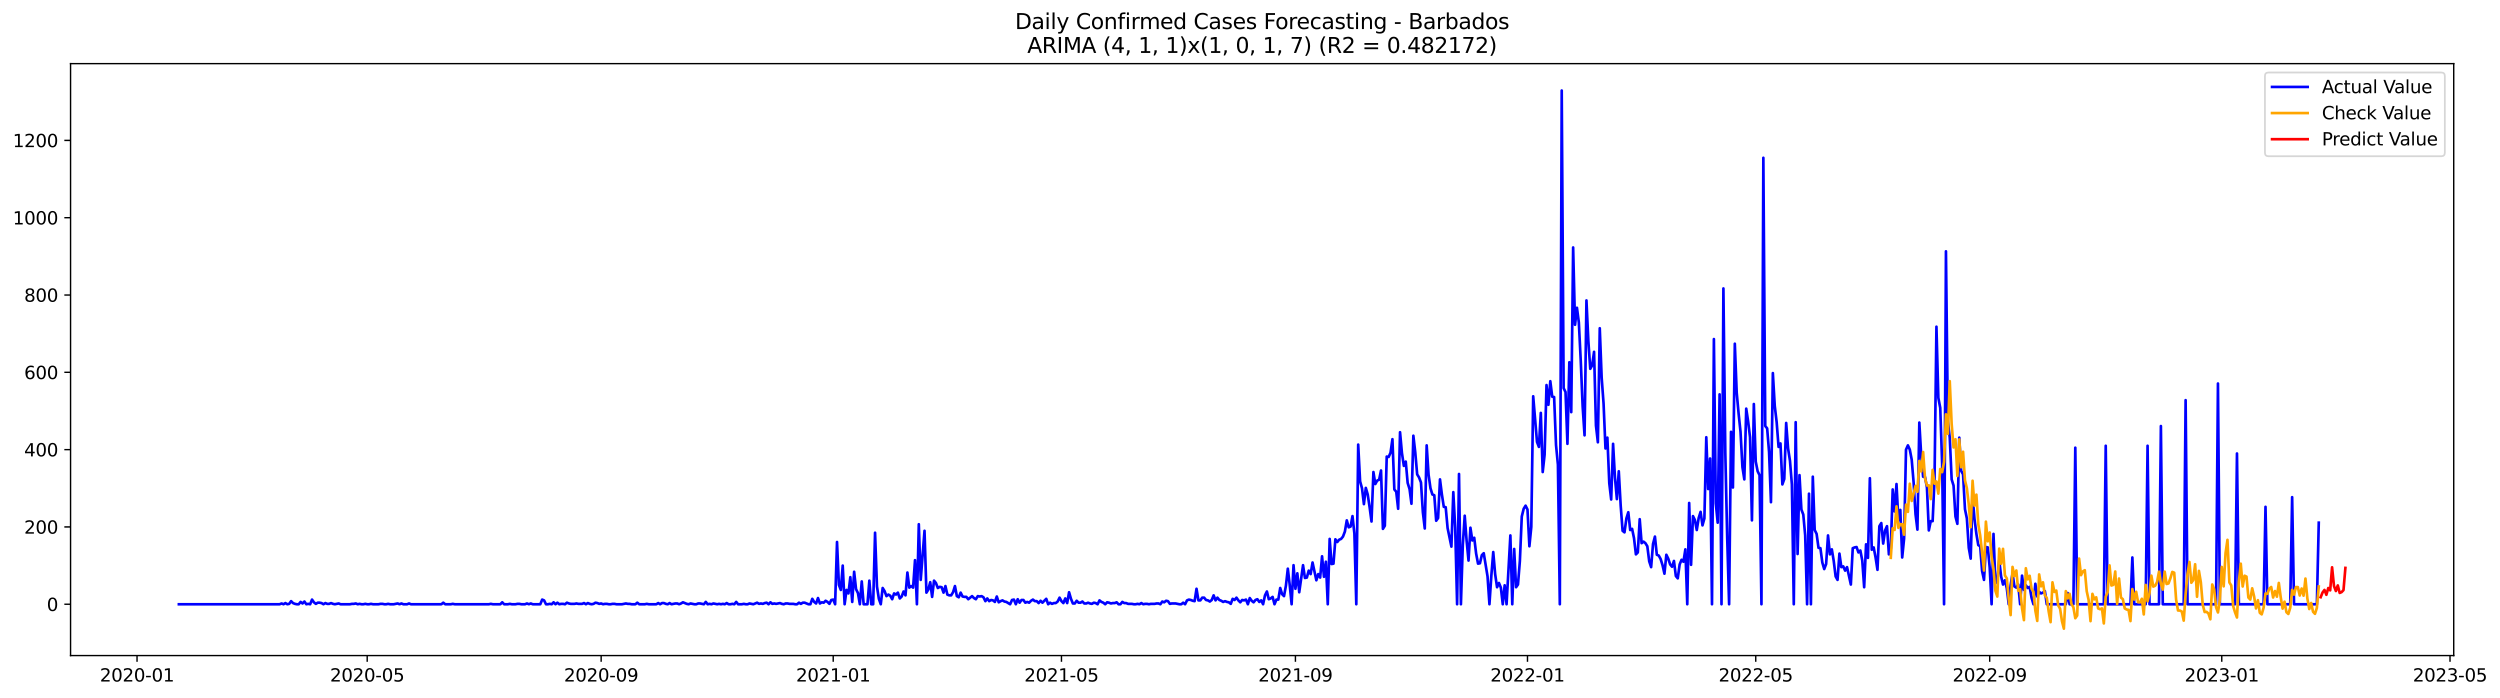 <?xml version="1.0" encoding="utf-8" standalone="no"?>
<!DOCTYPE svg PUBLIC "-//W3C//DTD SVG 1.1//EN"
  "http://www.w3.org/Graphics/SVG/1.1/DTD/svg11.dtd">
<svg xmlns:xlink="http://www.w3.org/1999/xlink" width="1404.857pt" height="392.274pt" viewBox="0 0 1404.857 392.274" xmlns="http://www.w3.org/2000/svg" version="1.1">
 <defs>
  <style type="text/css">*{stroke-linejoin: round; stroke-linecap: butt}</style>
 </defs>
 <g id="figure_1">
  <g id="patch_1">
   <path d="M 0 392.274 
L 1404.857 392.274 
L 1404.857 0 
L 0 0 
z
" style="fill: #ffffff"/>
  </g>
  <g id="axes_1">
   <g id="patch_2">
    <path d="M 39.65 368.396 
L 1378.85 368.396 
L 1378.85 35.755 
L 39.65 35.755 
z
" style="fill: #ffffff"/>
   </g>
   <g id="matplotlib.axis_1">
    <g id="xtick_1">
     <g id="line2d_1">
      <defs>
       <path id="me70d440c78" d="M 0 0 
L 0 3.5 
" style="stroke: #000000; stroke-width: 0.8"/>
      </defs>
      <g>
       <use xlink:href="#me70d440c78" x="77.007" y="368.396" style="stroke: #000000; stroke-width: 0.8"/>
      </g>
     </g>
     <g id="text_1">
      <!-- 2020-01 -->
      <g transform="translate(56.116 382.994)scale(0.1 -0.1)">
       <defs>
        <path id="DejaVuSans-32" d="M 1228 531 
L 3431 531 
L 3431 0 
L 469 0 
L 469 531 
Q 828 903 1448 1529 
Q 2069 2156 2228 2338 
Q 2531 2678 2651 2914 
Q 2772 3150 2772 3378 
Q 2772 3750 2511 3984 
Q 2250 4219 1831 4219 
Q 1534 4219 1204 4116 
Q 875 4013 500 3803 
L 500 4441 
Q 881 4594 1212 4672 
Q 1544 4750 1819 4750 
Q 2544 4750 2975 4387 
Q 3406 4025 3406 3419 
Q 3406 3131 3298 2873 
Q 3191 2616 2906 2266 
Q 2828 2175 2409 1742 
Q 1991 1309 1228 531 
z
" transform="scale(0.016)"/>
        <path id="DejaVuSans-30" d="M 2034 4250 
Q 1547 4250 1301 3770 
Q 1056 3291 1056 2328 
Q 1056 1369 1301 889 
Q 1547 409 2034 409 
Q 2525 409 2770 889 
Q 3016 1369 3016 2328 
Q 3016 3291 2770 3770 
Q 2525 4250 2034 4250 
z
M 2034 4750 
Q 2819 4750 3233 4129 
Q 3647 3509 3647 2328 
Q 3647 1150 3233 529 
Q 2819 -91 2034 -91 
Q 1250 -91 836 529 
Q 422 1150 422 2328 
Q 422 3509 836 4129 
Q 1250 4750 2034 4750 
z
" transform="scale(0.016)"/>
        <path id="DejaVuSans-2d" d="M 313 2009 
L 1997 2009 
L 1997 1497 
L 313 1497 
L 313 2009 
z
" transform="scale(0.016)"/>
        <path id="DejaVuSans-31" d="M 794 531 
L 1825 531 
L 1825 4091 
L 703 3866 
L 703 4441 
L 1819 4666 
L 2450 4666 
L 2450 531 
L 3481 531 
L 3481 0 
L 794 0 
L 794 531 
z
" transform="scale(0.016)"/>
       </defs>
       <use xlink:href="#DejaVuSans-32"/>
       <use xlink:href="#DejaVuSans-30" x="63.623"/>
       <use xlink:href="#DejaVuSans-32" x="127.246"/>
       <use xlink:href="#DejaVuSans-30" x="190.869"/>
       <use xlink:href="#DejaVuSans-2d" x="254.492"/>
       <use xlink:href="#DejaVuSans-30" x="290.576"/>
       <use xlink:href="#DejaVuSans-31" x="354.199"/>
      </g>
     </g>
    </g>
    <g id="xtick_2">
     <g id="line2d_2">
      <g>
       <use xlink:href="#me70d440c78" x="206.342" y="368.396" style="stroke: #000000; stroke-width: 0.8"/>
      </g>
     </g>
     <g id="text_2">
      <!-- 2020-05 -->
      <g transform="translate(185.45 382.994)scale(0.1 -0.1)">
       <defs>
        <path id="DejaVuSans-35" d="M 691 4666 
L 3169 4666 
L 3169 4134 
L 1269 4134 
L 1269 2991 
Q 1406 3038 1543 3061 
Q 1681 3084 1819 3084 
Q 2600 3084 3056 2656 
Q 3513 2228 3513 1497 
Q 3513 744 3044 326 
Q 2575 -91 1722 -91 
Q 1428 -91 1123 -41 
Q 819 9 494 109 
L 494 744 
Q 775 591 1075 516 
Q 1375 441 1709 441 
Q 2250 441 2565 725 
Q 2881 1009 2881 1497 
Q 2881 1984 2565 2268 
Q 2250 2553 1709 2553 
Q 1456 2553 1204 2497 
Q 953 2441 691 2322 
L 691 4666 
z
" transform="scale(0.016)"/>
       </defs>
       <use xlink:href="#DejaVuSans-32"/>
       <use xlink:href="#DejaVuSans-30" x="63.623"/>
       <use xlink:href="#DejaVuSans-32" x="127.246"/>
       <use xlink:href="#DejaVuSans-30" x="190.869"/>
       <use xlink:href="#DejaVuSans-2d" x="254.492"/>
       <use xlink:href="#DejaVuSans-30" x="290.576"/>
       <use xlink:href="#DejaVuSans-35" x="354.199"/>
      </g>
     </g>
    </g>
    <g id="xtick_3">
     <g id="line2d_3">
      <g>
       <use xlink:href="#me70d440c78" x="337.814" y="368.396" style="stroke: #000000; stroke-width: 0.8"/>
      </g>
     </g>
     <g id="text_3">
      <!-- 2020-09 -->
      <g transform="translate(316.923 382.994)scale(0.1 -0.1)">
       <defs>
        <path id="DejaVuSans-39" d="M 703 97 
L 703 672 
Q 941 559 1184 500 
Q 1428 441 1663 441 
Q 2288 441 2617 861 
Q 2947 1281 2994 2138 
Q 2813 1869 2534 1725 
Q 2256 1581 1919 1581 
Q 1219 1581 811 2004 
Q 403 2428 403 3163 
Q 403 3881 828 4315 
Q 1253 4750 1959 4750 
Q 2769 4750 3195 4129 
Q 3622 3509 3622 2328 
Q 3622 1225 3098 567 
Q 2575 -91 1691 -91 
Q 1453 -91 1209 -44 
Q 966 3 703 97 
z
M 1959 2075 
Q 2384 2075 2632 2365 
Q 2881 2656 2881 3163 
Q 2881 3666 2632 3958 
Q 2384 4250 1959 4250 
Q 1534 4250 1286 3958 
Q 1038 3666 1038 3163 
Q 1038 2656 1286 2365 
Q 1534 2075 1959 2075 
z
" transform="scale(0.016)"/>
       </defs>
       <use xlink:href="#DejaVuSans-32"/>
       <use xlink:href="#DejaVuSans-30" x="63.623"/>
       <use xlink:href="#DejaVuSans-32" x="127.246"/>
       <use xlink:href="#DejaVuSans-30" x="190.869"/>
       <use xlink:href="#DejaVuSans-2d" x="254.492"/>
       <use xlink:href="#DejaVuSans-30" x="290.576"/>
       <use xlink:href="#DejaVuSans-39" x="354.199"/>
      </g>
     </g>
    </g>
    <g id="xtick_4">
     <g id="line2d_4">
      <g>
       <use xlink:href="#me70d440c78" x="468.218" y="368.396" style="stroke: #000000; stroke-width: 0.8"/>
      </g>
     </g>
     <g id="text_4">
      <!-- 2021-01 -->
      <g transform="translate(447.326 382.994)scale(0.1 -0.1)">
       <use xlink:href="#DejaVuSans-32"/>
       <use xlink:href="#DejaVuSans-30" x="63.623"/>
       <use xlink:href="#DejaVuSans-32" x="127.246"/>
       <use xlink:href="#DejaVuSans-31" x="190.869"/>
       <use xlink:href="#DejaVuSans-2d" x="254.492"/>
       <use xlink:href="#DejaVuSans-30" x="290.576"/>
       <use xlink:href="#DejaVuSans-31" x="354.199"/>
      </g>
     </g>
    </g>
    <g id="xtick_5">
     <g id="line2d_5">
      <g>
       <use xlink:href="#me70d440c78" x="596.483" y="368.396" style="stroke: #000000; stroke-width: 0.8"/>
      </g>
     </g>
     <g id="text_5">
      <!-- 2021-05 -->
      <g transform="translate(575.592 382.994)scale(0.1 -0.1)">
       <use xlink:href="#DejaVuSans-32"/>
       <use xlink:href="#DejaVuSans-30" x="63.623"/>
       <use xlink:href="#DejaVuSans-32" x="127.246"/>
       <use xlink:href="#DejaVuSans-31" x="190.869"/>
       <use xlink:href="#DejaVuSans-2d" x="254.492"/>
       <use xlink:href="#DejaVuSans-30" x="290.576"/>
       <use xlink:href="#DejaVuSans-35" x="354.199"/>
      </g>
     </g>
    </g>
    <g id="xtick_6">
     <g id="line2d_6">
      <g>
       <use xlink:href="#me70d440c78" x="727.955" y="368.396" style="stroke: #000000; stroke-width: 0.8"/>
      </g>
     </g>
     <g id="text_6">
      <!-- 2021-09 -->
      <g transform="translate(707.064 382.994)scale(0.1 -0.1)">
       <use xlink:href="#DejaVuSans-32"/>
       <use xlink:href="#DejaVuSans-30" x="63.623"/>
       <use xlink:href="#DejaVuSans-32" x="127.246"/>
       <use xlink:href="#DejaVuSans-31" x="190.869"/>
       <use xlink:href="#DejaVuSans-2d" x="254.492"/>
       <use xlink:href="#DejaVuSans-30" x="290.576"/>
       <use xlink:href="#DejaVuSans-39" x="354.199"/>
      </g>
     </g>
    </g>
    <g id="xtick_7">
     <g id="line2d_7">
      <g>
       <use xlink:href="#me70d440c78" x="858.359" y="368.396" style="stroke: #000000; stroke-width: 0.8"/>
      </g>
     </g>
     <g id="text_7">
      <!-- 2022-01 -->
      <g transform="translate(837.467 382.994)scale(0.1 -0.1)">
       <use xlink:href="#DejaVuSans-32"/>
       <use xlink:href="#DejaVuSans-30" x="63.623"/>
       <use xlink:href="#DejaVuSans-32" x="127.246"/>
       <use xlink:href="#DejaVuSans-32" x="190.869"/>
       <use xlink:href="#DejaVuSans-2d" x="254.492"/>
       <use xlink:href="#DejaVuSans-30" x="290.576"/>
       <use xlink:href="#DejaVuSans-31" x="354.199"/>
      </g>
     </g>
    </g>
    <g id="xtick_8">
     <g id="line2d_8">
      <g>
       <use xlink:href="#me70d440c78" x="986.624" y="368.396" style="stroke: #000000; stroke-width: 0.8"/>
      </g>
     </g>
     <g id="text_8">
      <!-- 2022-05 -->
      <g transform="translate(965.733 382.994)scale(0.1 -0.1)">
       <use xlink:href="#DejaVuSans-32"/>
       <use xlink:href="#DejaVuSans-30" x="63.623"/>
       <use xlink:href="#DejaVuSans-32" x="127.246"/>
       <use xlink:href="#DejaVuSans-32" x="190.869"/>
       <use xlink:href="#DejaVuSans-2d" x="254.492"/>
       <use xlink:href="#DejaVuSans-30" x="290.576"/>
       <use xlink:href="#DejaVuSans-35" x="354.199"/>
      </g>
     </g>
    </g>
    <g id="xtick_9">
     <g id="line2d_9">
      <g>
       <use xlink:href="#me70d440c78" x="1118.097" y="368.396" style="stroke: #000000; stroke-width: 0.8"/>
      </g>
     </g>
     <g id="text_9">
      <!-- 2022-09 -->
      <g transform="translate(1097.205 382.994)scale(0.1 -0.1)">
       <use xlink:href="#DejaVuSans-32"/>
       <use xlink:href="#DejaVuSans-30" x="63.623"/>
       <use xlink:href="#DejaVuSans-32" x="127.246"/>
       <use xlink:href="#DejaVuSans-32" x="190.869"/>
       <use xlink:href="#DejaVuSans-2d" x="254.492"/>
       <use xlink:href="#DejaVuSans-30" x="290.576"/>
       <use xlink:href="#DejaVuSans-39" x="354.199"/>
      </g>
     </g>
    </g>
    <g id="xtick_10">
     <g id="line2d_10">
      <g>
       <use xlink:href="#me70d440c78" x="1248.5" y="368.396" style="stroke: #000000; stroke-width: 0.8"/>
      </g>
     </g>
     <g id="text_10">
      <!-- 2023-01 -->
      <g transform="translate(1227.609 382.994)scale(0.1 -0.1)">
       <defs>
        <path id="DejaVuSans-33" d="M 2597 2516 
Q 3050 2419 3304 2112 
Q 3559 1806 3559 1356 
Q 3559 666 3084 287 
Q 2609 -91 1734 -91 
Q 1441 -91 1130 -33 
Q 819 25 488 141 
L 488 750 
Q 750 597 1062 519 
Q 1375 441 1716 441 
Q 2309 441 2620 675 
Q 2931 909 2931 1356 
Q 2931 1769 2642 2001 
Q 2353 2234 1838 2234 
L 1294 2234 
L 1294 2753 
L 1863 2753 
Q 2328 2753 2575 2939 
Q 2822 3125 2822 3475 
Q 2822 3834 2567 4026 
Q 2313 4219 1838 4219 
Q 1578 4219 1281 4162 
Q 984 4106 628 3988 
L 628 4550 
Q 988 4650 1302 4700 
Q 1616 4750 1894 4750 
Q 2613 4750 3031 4423 
Q 3450 4097 3450 3541 
Q 3450 3153 3228 2886 
Q 3006 2619 2597 2516 
z
" transform="scale(0.016)"/>
       </defs>
       <use xlink:href="#DejaVuSans-32"/>
       <use xlink:href="#DejaVuSans-30" x="63.623"/>
       <use xlink:href="#DejaVuSans-32" x="127.246"/>
       <use xlink:href="#DejaVuSans-33" x="190.869"/>
       <use xlink:href="#DejaVuSans-2d" x="254.492"/>
       <use xlink:href="#DejaVuSans-30" x="290.576"/>
       <use xlink:href="#DejaVuSans-31" x="354.199"/>
      </g>
     </g>
    </g>
    <g id="xtick_11">
     <g id="line2d_11">
      <g>
       <use xlink:href="#me70d440c78" x="1376.766" y="368.396" style="stroke: #000000; stroke-width: 0.8"/>
      </g>
     </g>
     <g id="text_11">
      <!-- 2023-05 -->
      <g transform="translate(1355.874 382.994)scale(0.1 -0.1)">
       <use xlink:href="#DejaVuSans-32"/>
       <use xlink:href="#DejaVuSans-30" x="63.623"/>
       <use xlink:href="#DejaVuSans-32" x="127.246"/>
       <use xlink:href="#DejaVuSans-33" x="190.869"/>
       <use xlink:href="#DejaVuSans-2d" x="254.492"/>
       <use xlink:href="#DejaVuSans-30" x="290.576"/>
       <use xlink:href="#DejaVuSans-35" x="354.199"/>
      </g>
     </g>
    </g>
   </g>
   <g id="matplotlib.axis_2">
    <g id="ytick_1">
     <g id="line2d_12">
      <defs>
       <path id="med67513de4" d="M 0 0 
L -3.5 0 
" style="stroke: #000000; stroke-width: 0.8"/>
      </defs>
      <g>
       <use xlink:href="#med67513de4" x="39.65" y="339.548" style="stroke: #000000; stroke-width: 0.8"/>
      </g>
     </g>
     <g id="text_12">
      <!-- 0 -->
      <g transform="translate(26.288 343.347)scale(0.1 -0.1)">
       <use xlink:href="#DejaVuSans-30"/>
      </g>
     </g>
    </g>
    <g id="ytick_2">
     <g id="line2d_13">
      <g>
       <use xlink:href="#med67513de4" x="39.65" y="296.106" style="stroke: #000000; stroke-width: 0.8"/>
      </g>
     </g>
     <g id="text_13">
      <!-- 200 -->
      <g transform="translate(13.562 299.905)scale(0.1 -0.1)">
       <use xlink:href="#DejaVuSans-32"/>
       <use xlink:href="#DejaVuSans-30" x="63.623"/>
       <use xlink:href="#DejaVuSans-30" x="127.246"/>
      </g>
     </g>
    </g>
    <g id="ytick_3">
     <g id="line2d_14">
      <g>
       <use xlink:href="#med67513de4" x="39.65" y="252.664" style="stroke: #000000; stroke-width: 0.8"/>
      </g>
     </g>
     <g id="text_14">
      <!-- 400 -->
      <g transform="translate(13.562 256.463)scale(0.1 -0.1)">
       <defs>
        <path id="DejaVuSans-34" d="M 2419 4116 
L 825 1625 
L 2419 1625 
L 2419 4116 
z
M 2253 4666 
L 3047 4666 
L 3047 1625 
L 3713 1625 
L 3713 1100 
L 3047 1100 
L 3047 0 
L 2419 0 
L 2419 1100 
L 313 1100 
L 313 1709 
L 2253 4666 
z
" transform="scale(0.016)"/>
       </defs>
       <use xlink:href="#DejaVuSans-34"/>
       <use xlink:href="#DejaVuSans-30" x="63.623"/>
       <use xlink:href="#DejaVuSans-30" x="127.246"/>
      </g>
     </g>
    </g>
    <g id="ytick_4">
     <g id="line2d_15">
      <g>
       <use xlink:href="#med67513de4" x="39.65" y="209.222" style="stroke: #000000; stroke-width: 0.8"/>
      </g>
     </g>
     <g id="text_15">
      <!-- 600 -->
      <g transform="translate(13.562 213.021)scale(0.1 -0.1)">
       <defs>
        <path id="DejaVuSans-36" d="M 2113 2584 
Q 1688 2584 1439 2293 
Q 1191 2003 1191 1497 
Q 1191 994 1439 701 
Q 1688 409 2113 409 
Q 2538 409 2786 701 
Q 3034 994 3034 1497 
Q 3034 2003 2786 2293 
Q 2538 2584 2113 2584 
z
M 3366 4563 
L 3366 3988 
Q 3128 4100 2886 4159 
Q 2644 4219 2406 4219 
Q 1781 4219 1451 3797 
Q 1122 3375 1075 2522 
Q 1259 2794 1537 2939 
Q 1816 3084 2150 3084 
Q 2853 3084 3261 2657 
Q 3669 2231 3669 1497 
Q 3669 778 3244 343 
Q 2819 -91 2113 -91 
Q 1303 -91 875 529 
Q 447 1150 447 2328 
Q 447 3434 972 4092 
Q 1497 4750 2381 4750 
Q 2619 4750 2861 4703 
Q 3103 4656 3366 4563 
z
" transform="scale(0.016)"/>
       </defs>
       <use xlink:href="#DejaVuSans-36"/>
       <use xlink:href="#DejaVuSans-30" x="63.623"/>
       <use xlink:href="#DejaVuSans-30" x="127.246"/>
      </g>
     </g>
    </g>
    <g id="ytick_5">
     <g id="line2d_16">
      <g>
       <use xlink:href="#med67513de4" x="39.65" y="165.78" style="stroke: #000000; stroke-width: 0.8"/>
      </g>
     </g>
     <g id="text_16">
      <!-- 800 -->
      <g transform="translate(13.562 169.579)scale(0.1 -0.1)">
       <defs>
        <path id="DejaVuSans-38" d="M 2034 2216 
Q 1584 2216 1326 1975 
Q 1069 1734 1069 1313 
Q 1069 891 1326 650 
Q 1584 409 2034 409 
Q 2484 409 2743 651 
Q 3003 894 3003 1313 
Q 3003 1734 2745 1975 
Q 2488 2216 2034 2216 
z
M 1403 2484 
Q 997 2584 770 2862 
Q 544 3141 544 3541 
Q 544 4100 942 4425 
Q 1341 4750 2034 4750 
Q 2731 4750 3128 4425 
Q 3525 4100 3525 3541 
Q 3525 3141 3298 2862 
Q 3072 2584 2669 2484 
Q 3125 2378 3379 2068 
Q 3634 1759 3634 1313 
Q 3634 634 3220 271 
Q 2806 -91 2034 -91 
Q 1263 -91 848 271 
Q 434 634 434 1313 
Q 434 1759 690 2068 
Q 947 2378 1403 2484 
z
M 1172 3481 
Q 1172 3119 1398 2916 
Q 1625 2713 2034 2713 
Q 2441 2713 2670 2916 
Q 2900 3119 2900 3481 
Q 2900 3844 2670 4047 
Q 2441 4250 2034 4250 
Q 1625 4250 1398 4047 
Q 1172 3844 1172 3481 
z
" transform="scale(0.016)"/>
       </defs>
       <use xlink:href="#DejaVuSans-38"/>
       <use xlink:href="#DejaVuSans-30" x="63.623"/>
       <use xlink:href="#DejaVuSans-30" x="127.246"/>
      </g>
     </g>
    </g>
    <g id="ytick_6">
     <g id="line2d_17">
      <g>
       <use xlink:href="#med67513de4" x="39.65" y="122.338" style="stroke: #000000; stroke-width: 0.8"/>
      </g>
     </g>
     <g id="text_17">
      <!-- 1000 -->
      <g transform="translate(7.2 126.137)scale(0.1 -0.1)">
       <use xlink:href="#DejaVuSans-31"/>
       <use xlink:href="#DejaVuSans-30" x="63.623"/>
       <use xlink:href="#DejaVuSans-30" x="127.246"/>
       <use xlink:href="#DejaVuSans-30" x="190.869"/>
      </g>
     </g>
    </g>
    <g id="ytick_7">
     <g id="line2d_18">
      <g>
       <use xlink:href="#med67513de4" x="39.65" y="78.896" style="stroke: #000000; stroke-width: 0.8"/>
      </g>
     </g>
     <g id="text_18">
      <!-- 1200 -->
      <g transform="translate(7.2 82.695)scale(0.1 -0.1)">
       <use xlink:href="#DejaVuSans-31"/>
       <use xlink:href="#DejaVuSans-32" x="63.623"/>
       <use xlink:href="#DejaVuSans-30" x="127.246"/>
       <use xlink:href="#DejaVuSans-30" x="190.869"/>
      </g>
     </g>
    </g>
   </g>
   <g id="line2d_19">
    <path d="M 100.523 339.548 
L 157.173 339.548 
L 158.242 339.113 
L 159.311 339.548 
L 160.38 338.896 
L 161.449 339.548 
L 162.518 339.331 
L 163.587 337.81 
L 164.656 338.896 
L 165.724 339.331 
L 166.793 339.548 
L 167.862 339.548 
L 168.931 338.245 
L 170 339.113 
L 171.069 338.027 
L 172.138 339.548 
L 173.207 339.331 
L 174.275 339.548 
L 175.344 336.941 
L 176.413 338.462 
L 177.482 339.331 
L 178.551 338.679 
L 179.62 338.679 
L 180.689 338.896 
L 181.758 339.548 
L 182.827 338.896 
L 183.895 339.331 
L 184.964 339.331 
L 186.033 338.896 
L 187.102 339.331 
L 188.171 339.548 
L 190.309 339.113 
L 191.378 339.548 
L 196.722 339.548 
L 197.791 339.331 
L 198.86 339.331 
L 199.929 339.113 
L 200.997 339.548 
L 202.066 339.331 
L 203.135 339.548 
L 204.204 339.548 
L 205.273 339.331 
L 206.342 339.548 
L 207.411 339.548 
L 208.48 339.331 
L 209.549 339.548 
L 212.755 339.548 
L 213.824 339.331 
L 214.893 339.331 
L 215.962 339.548 
L 217.031 339.548 
L 218.1 339.331 
L 219.168 339.548 
L 221.306 339.548 
L 223.444 339.113 
L 224.513 339.548 
L 225.582 339.113 
L 226.651 339.548 
L 228.788 339.548 
L 229.857 339.113 
L 230.926 339.548 
L 248.028 339.548 
L 249.097 338.679 
L 250.166 339.548 
L 253.373 339.548 
L 254.441 339.331 
L 255.51 339.548 
L 274.75 339.548 
L 275.819 339.331 
L 276.888 339.548 
L 281.163 339.548 
L 282.232 338.462 
L 283.301 339.548 
L 285.439 339.548 
L 286.508 339.331 
L 287.577 339.548 
L 289.715 339.548 
L 290.783 339.331 
L 291.852 339.331 
L 292.921 339.548 
L 295.059 339.548 
L 296.128 339.113 
L 297.197 339.548 
L 298.266 339.113 
L 299.334 339.548 
L 303.61 339.548 
L 304.679 336.941 
L 305.748 337.376 
L 306.817 339.548 
L 307.885 339.548 
L 308.954 339.331 
L 310.023 339.548 
L 311.092 338.462 
L 312.161 339.548 
L 313.23 338.679 
L 314.299 339.548 
L 315.368 339.331 
L 316.437 339.331 
L 317.505 339.548 
L 318.574 338.679 
L 319.643 339.113 
L 320.712 339.331 
L 322.85 339.331 
L 323.919 339.113 
L 324.988 339.331 
L 327.125 339.331 
L 328.194 338.896 
L 329.263 339.548 
L 330.332 338.896 
L 331.401 339.331 
L 332.47 339.548 
L 333.539 339.331 
L 334.607 338.679 
L 335.676 338.896 
L 336.745 339.331 
L 337.814 339.113 
L 338.883 339.548 
L 339.952 339.331 
L 341.021 339.331 
L 342.09 339.548 
L 343.159 339.548 
L 344.227 339.331 
L 345.296 339.331 
L 346.365 339.548 
L 349.572 339.548 
L 351.71 339.113 
L 352.778 339.331 
L 353.847 339.331 
L 354.916 339.548 
L 357.054 339.548 
L 358.123 338.679 
L 359.192 339.548 
L 362.398 339.548 
L 363.467 339.331 
L 364.536 339.548 
L 368.812 339.548 
L 369.881 338.896 
L 370.949 339.548 
L 372.018 338.896 
L 373.087 338.896 
L 374.156 339.331 
L 375.225 339.548 
L 376.294 338.896 
L 377.363 339.548 
L 379.5 339.113 
L 380.569 339.113 
L 381.638 339.548 
L 382.707 339.113 
L 383.776 338.462 
L 385.914 339.331 
L 386.983 339.548 
L 388.052 339.113 
L 390.189 339.548 
L 391.258 339.548 
L 392.327 339.113 
L 393.396 339.113 
L 395.534 339.548 
L 396.603 338.245 
L 397.671 339.548 
L 398.74 339.331 
L 399.809 339.548 
L 400.878 339.113 
L 403.016 339.548 
L 404.085 339.331 
L 405.154 339.548 
L 406.222 339.331 
L 407.291 339.548 
L 408.36 338.896 
L 409.429 339.548 
L 410.498 339.548 
L 411.567 339.331 
L 412.636 339.548 
L 413.705 338.245 
L 414.774 339.548 
L 416.911 339.548 
L 417.98 339.331 
L 419.049 339.548 
L 420.118 339.548 
L 421.187 339.113 
L 423.325 339.548 
L 425.462 338.679 
L 426.531 339.331 
L 427.6 339.113 
L 428.669 339.331 
L 429.738 338.896 
L 430.807 338.679 
L 431.876 339.548 
L 432.944 338.462 
L 434.013 339.331 
L 435.082 339.113 
L 436.151 339.331 
L 438.289 338.896 
L 439.358 339.331 
L 440.427 339.548 
L 441.496 339.113 
L 442.564 339.113 
L 443.633 339.331 
L 445.771 339.331 
L 446.84 339.548 
L 447.909 339.548 
L 448.978 338.679 
L 450.047 339.331 
L 451.115 338.679 
L 452.184 338.679 
L 454.322 339.548 
L 455.391 339.548 
L 456.46 336.507 
L 457.529 338.245 
L 458.598 339.113 
L 459.666 336.073 
L 460.735 339.113 
L 461.804 338.462 
L 462.873 338.679 
L 463.942 337.593 
L 465.011 338.245 
L 466.08 339.331 
L 467.149 337.159 
L 468.218 336.941 
L 469.286 339.548 
L 470.355 304.577 
L 471.424 328.687 
L 472.493 331.511 
L 473.562 317.827 
L 474.631 339.548 
L 475.7 331.511 
L 476.769 333.466 
L 477.837 324.343 
L 478.906 338.245 
L 479.975 321.302 
L 481.044 331.077 
L 482.113 333.249 
L 483.182 339.548 
L 484.251 326.732 
L 485.32 339.548 
L 487.457 339.548 
L 488.526 326.298 
L 489.595 339.548 
L 490.664 339.548 
L 491.733 299.364 
L 492.802 329.556 
L 493.871 336.507 
L 494.94 339.548 
L 496.008 330.425 
L 497.077 332.163 
L 498.146 334.986 
L 499.215 334.118 
L 500.284 334.769 
L 501.353 336.724 
L 502.422 333.466 
L 503.491 334.118 
L 504.559 333.032 
L 505.628 336.29 
L 506.697 335.204 
L 507.766 332.38 
L 508.835 334.552 
L 509.904 321.737 
L 510.973 330.208 
L 512.042 329.339 
L 513.11 330.208 
L 514.179 314.786 
L 515.248 339.548 
L 516.317 294.585 
L 517.386 325.864 
L 519.524 298.278 
L 520.593 333.032 
L 521.662 331.294 
L 522.73 327.167 
L 523.799 335.421 
L 524.868 326.298 
L 525.937 327.601 
L 527.006 330.425 
L 528.075 329.773 
L 529.144 329.991 
L 530.213 333.032 
L 531.281 329.339 
L 532.35 334.118 
L 533.419 334.552 
L 534.488 334.552 
L 535.557 332.814 
L 536.626 329.339 
L 537.695 334.986 
L 538.764 335.638 
L 539.832 333.032 
L 540.901 335.204 
L 541.97 335.421 
L 543.039 335.421 
L 544.108 336.724 
L 546.246 334.986 
L 547.315 336.073 
L 548.384 336.724 
L 549.452 334.986 
L 550.521 335.204 
L 551.59 334.986 
L 552.659 335.638 
L 553.728 337.81 
L 554.797 336.29 
L 555.866 337.81 
L 556.935 337.159 
L 558.003 337.376 
L 559.072 338.245 
L 560.141 335.204 
L 561.21 338.462 
L 562.279 337.81 
L 563.348 337.376 
L 564.417 338.027 
L 565.486 338.245 
L 567.623 339.548 
L 568.692 337.159 
L 569.761 336.941 
L 570.83 339.548 
L 571.899 336.724 
L 572.968 338.679 
L 574.037 337.159 
L 575.106 337.159 
L 576.174 338.679 
L 577.243 338.245 
L 578.312 338.679 
L 579.381 337.593 
L 580.45 336.941 
L 581.519 337.81 
L 582.588 337.81 
L 583.657 338.896 
L 584.725 337.593 
L 585.794 338.679 
L 587.932 336.507 
L 589.001 339.548 
L 590.07 338.679 
L 591.139 339.331 
L 592.208 338.896 
L 593.276 338.896 
L 594.345 338.027 
L 595.414 335.855 
L 596.483 337.81 
L 597.552 338.896 
L 598.621 336.29 
L 599.69 338.896 
L 600.759 332.814 
L 601.828 336.507 
L 602.896 339.113 
L 603.965 339.113 
L 605.034 337.593 
L 606.103 338.679 
L 607.172 338.679 
L 608.241 338.027 
L 609.31 339.113 
L 610.379 339.113 
L 611.447 338.679 
L 612.516 339.113 
L 613.585 339.331 
L 614.654 338.679 
L 615.723 338.896 
L 616.792 339.548 
L 617.861 337.376 
L 618.93 338.245 
L 619.999 338.679 
L 621.067 339.548 
L 622.136 338.462 
L 623.205 338.679 
L 624.274 339.113 
L 625.343 338.896 
L 626.412 338.896 
L 627.481 338.462 
L 628.55 339.548 
L 629.618 339.548 
L 630.687 338.245 
L 631.756 338.896 
L 632.825 338.896 
L 633.894 339.331 
L 636.032 339.331 
L 637.101 339.548 
L 638.169 339.548 
L 639.238 339.331 
L 640.307 339.548 
L 641.376 338.896 
L 642.445 339.548 
L 643.514 339.331 
L 644.583 339.331 
L 645.652 339.548 
L 646.721 339.331 
L 648.858 339.331 
L 649.927 339.113 
L 650.996 339.113 
L 652.065 339.548 
L 653.134 338.027 
L 654.203 338.462 
L 655.272 337.593 
L 656.34 337.81 
L 657.409 339.331 
L 658.478 339.113 
L 660.616 339.113 
L 662.754 339.548 
L 663.823 339.548 
L 664.891 338.679 
L 665.96 339.548 
L 667.029 337.376 
L 668.098 336.941 
L 669.167 337.159 
L 670.236 337.593 
L 671.305 337.81 
L 672.374 330.859 
L 673.443 337.376 
L 674.511 337.376 
L 675.58 335.855 
L 676.649 335.855 
L 677.718 337.159 
L 678.787 337.376 
L 679.856 338.027 
L 680.925 337.159 
L 681.994 334.552 
L 683.062 337.376 
L 684.131 335.855 
L 685.2 337.159 
L 686.269 337.593 
L 687.338 338.245 
L 688.407 337.81 
L 689.476 338.245 
L 690.545 338.462 
L 691.613 339.331 
L 692.682 336.507 
L 693.751 337.159 
L 694.82 335.855 
L 695.889 337.376 
L 696.958 338.462 
L 698.027 337.159 
L 699.096 337.376 
L 700.165 336.941 
L 701.233 339.548 
L 702.302 336.073 
L 703.371 337.593 
L 704.44 338.462 
L 705.509 337.159 
L 706.578 336.724 
L 707.647 338.245 
L 708.716 337.376 
L 709.784 339.548 
L 710.853 334.552 
L 711.922 332.38 
L 712.991 336.724 
L 714.06 336.29 
L 715.129 335.421 
L 716.198 339.548 
L 717.267 336.941 
L 718.335 336.941 
L 719.404 330.425 
L 720.473 333.9 
L 721.542 334.986 
L 722.611 329.122 
L 723.68 319.565 
L 724.749 328.687 
L 725.818 339.548 
L 726.887 317.61 
L 727.955 330.859 
L 729.024 322.171 
L 730.093 332.814 
L 732.231 317.61 
L 733.3 324.778 
L 734.369 324.56 
L 735.438 320.651 
L 736.506 322.605 
L 737.575 316.089 
L 739.713 326.081 
L 740.782 322.605 
L 741.851 324.56 
L 742.92 312.614 
L 743.989 324.126 
L 745.057 315.655 
L 746.126 339.548 
L 747.195 302.839 
L 748.264 316.958 
L 749.333 316.741 
L 750.402 303.057 
L 751.471 304.577 
L 752.54 303.274 
L 753.609 302.839 
L 754.677 301.536 
L 755.746 298.712 
L 756.815 292.413 
L 757.884 296.323 
L 758.953 295.889 
L 760.022 290.024 
L 761.091 299.798 
L 762.16 339.548 
L 763.228 249.84 
L 764.297 270.475 
L 765.366 274.385 
L 766.435 283.29 
L 767.504 274.168 
L 768.573 277.86 
L 769.642 285.028 
L 770.711 293.065 
L 771.779 265.262 
L 772.848 271.996 
L 773.917 270.041 
L 774.986 269.606 
L 776.055 264.393 
L 777.124 297.192 
L 778.193 295.454 
L 779.262 256.574 
L 780.331 256.791 
L 781.399 254.401 
L 782.468 246.799 
L 783.537 275.036 
L 784.606 276.34 
L 785.675 285.897 
L 786.744 242.889 
L 787.813 254.619 
L 788.882 261.787 
L 789.95 259.397 
L 791.019 271.344 
L 792.088 274.819 
L 793.157 283.073 
L 794.226 244.844 
L 795.295 254.184 
L 796.364 266.565 
L 797.433 268.303 
L 798.501 271.127 
L 799.57 287.852 
L 800.639 296.975 
L 801.708 250.274 
L 802.777 266.782 
L 803.846 274.385 
L 804.915 277.86 
L 805.984 278.295 
L 807.053 292.63 
L 808.121 291.11 
L 809.19 269.389 
L 810.259 277.86 
L 811.328 284.811 
L 812.397 285.028 
L 813.466 296.757 
L 815.604 307.184 
L 816.672 276.557 
L 817.741 296.54 
L 818.81 339.548 
L 819.879 266.348 
L 820.948 339.548 
L 822.017 306.098 
L 823.086 289.807 
L 824.155 303.925 
L 825.224 315.003 
L 826.292 296.54 
L 827.361 303.708 
L 828.43 302.188 
L 829.499 311.093 
L 830.568 316.741 
L 831.637 316.524 
L 832.706 311.962 
L 833.775 310.876 
L 835.912 323.909 
L 836.981 339.548 
L 838.05 323.474 
L 839.119 310.225 
L 840.188 322.605 
L 841.257 329.991 
L 842.326 327.601 
L 843.394 330.208 
L 844.463 339.548 
L 845.532 328.905 
L 846.601 339.548 
L 848.739 300.884 
L 849.808 339.548 
L 850.877 308.487 
L 851.946 329.991 
L 853.014 328.47 
L 854.083 315.22 
L 855.152 290.241 
L 856.221 285.897 
L 857.29 284.159 
L 858.359 286.331 
L 859.428 306.966 
L 860.497 296.106 
L 861.565 222.689 
L 863.703 248.32 
L 864.772 251.143 
L 865.841 232.029 
L 866.91 265.262 
L 867.979 255.488 
L 869.048 216.39 
L 870.116 227.467 
L 871.185 214.218 
L 872.254 222.906 
L 873.323 223.123 
L 874.392 250.057 
L 875.461 261.135 
L 876.53 339.548 
L 877.599 50.876 
L 878.668 218.127 
L 879.736 220.299 
L 880.805 249.406 
L 881.874 203.574 
L 882.943 231.594 
L 884.012 139.063 
L 885.081 182.505 
L 886.15 172.948 
L 887.219 181.202 
L 888.287 202.705 
L 889.356 228.336 
L 890.425 244.627 
L 891.494 168.821 
L 892.563 191.628 
L 893.632 207.267 
L 894.701 205.312 
L 895.77 197.71 
L 896.838 239.197 
L 897.907 248.537 
L 898.976 184.46 
L 900.045 212.263 
L 901.114 226.816 
L 902.183 252.012 
L 903.252 245.93 
L 904.321 271.561 
L 905.39 280.684 
L 906.458 249.406 
L 907.527 268.52 
L 908.596 280.467 
L 909.665 264.828 
L 910.734 284.159 
L 911.803 298.278 
L 912.872 299.147 
L 913.941 291.327 
L 915.009 287.852 
L 916.078 297.844 
L 917.147 297.192 
L 918.216 302.405 
L 919.285 311.528 
L 920.354 310.442 
L 921.423 291.762 
L 922.492 305.229 
L 923.56 304.36 
L 924.629 305.229 
L 925.698 306.966 
L 926.767 315.438 
L 927.836 318.696 
L 928.905 305.663 
L 929.974 301.536 
L 931.043 311.745 
L 932.112 312.179 
L 933.18 314.134 
L 934.249 317.61 
L 935.318 322.388 
L 936.387 311.745 
L 937.456 313.917 
L 938.525 317.175 
L 939.594 318.478 
L 940.663 315.22 
L 941.731 323.692 
L 942.8 324.995 
L 943.869 317.175 
L 944.938 314.569 
L 946.007 315.655 
L 947.076 308.704 
L 948.145 339.548 
L 949.214 282.639 
L 950.282 317.392 
L 951.351 290.024 
L 952.42 292.196 
L 953.489 297.844 
L 954.558 291.11 
L 955.627 287.635 
L 956.696 295.237 
L 957.765 291.327 
L 958.834 245.713 
L 959.902 274.819 
L 960.971 257.66 
L 962.04 339.548 
L 963.109 190.542 
L 964.178 282.856 
L 965.247 293.717 
L 966.316 221.603 
L 967.385 339.548 
L 968.453 162.087 
L 969.522 254.401 
L 970.591 302.405 
L 971.66 339.548 
L 972.729 242.672 
L 973.798 273.95 
L 974.867 193.148 
L 975.936 220.734 
L 977.004 232.463 
L 978.073 242.672 
L 979.142 262.438 
L 980.211 269.389 
L 981.28 229.64 
L 982.349 236.807 
L 983.418 245.713 
L 984.487 292.413 
L 985.556 227.033 
L 986.624 259.397 
L 987.693 264.828 
L 988.762 267 
L 989.831 339.548 
L 990.9 88.67 
L 991.969 239.414 
L 993.038 240.717 
L 994.107 253.967 
L 995.175 282.204 
L 996.244 209.656 
L 997.313 228.119 
L 998.382 237.242 
L 999.451 251.143 
L 1000.52 249.188 
L 1001.589 272.213 
L 1002.658 269.172 
L 1003.726 237.676 
L 1004.795 252.012 
L 1005.864 258.963 
L 1006.933 272.213 
L 1008.002 339.548 
L 1009.071 237.242 
L 1010.14 311.311 
L 1011.209 267 
L 1012.278 286.331 
L 1013.346 289.155 
L 1014.415 300.884 
L 1015.484 339.548 
L 1016.553 277.426 
L 1017.622 339.548 
L 1018.691 267.869 
L 1019.76 297.844 
L 1020.829 300.016 
L 1021.897 307.835 
L 1022.966 308.052 
L 1024.035 316.089 
L 1025.104 319.782 
L 1026.173 316.958 
L 1027.242 300.884 
L 1028.311 311.528 
L 1029.38 308.704 
L 1030.448 315.22 
L 1031.517 323.909 
L 1032.586 325.864 
L 1033.655 311.093 
L 1034.724 318.696 
L 1035.793 318.261 
L 1036.862 320.651 
L 1037.931 318.696 
L 1040.068 328.47 
L 1041.137 308.052 
L 1042.206 307.618 
L 1043.275 307.401 
L 1044.344 310.442 
L 1045.413 309.356 
L 1046.482 315.003 
L 1047.551 329.991 
L 1048.619 305.88 
L 1049.688 313.483 
L 1050.757 268.737 
L 1051.826 308.921 
L 1052.895 307.618 
L 1053.964 313.265 
L 1055.033 320.216 
L 1056.102 295.671 
L 1057.171 293.934 
L 1058.239 305.446 
L 1059.308 298.061 
L 1060.377 295.671 
L 1061.446 311.528 
L 1062.515 308.27 
L 1063.584 275.036 
L 1064.653 287.417 
L 1065.722 271.996 
L 1066.79 292.413 
L 1067.859 286.549 
L 1068.928 313.265 
L 1069.997 302.622 
L 1071.066 252.664 
L 1072.135 250.274 
L 1073.204 252.664 
L 1074.273 258.311 
L 1075.341 271.127 
L 1076.41 288.938 
L 1077.479 297.626 
L 1078.548 237.459 
L 1079.617 256.139 
L 1080.686 267.869 
L 1081.755 268.086 
L 1082.824 273.95 
L 1083.893 298.061 
L 1084.961 292.848 
L 1086.03 292.848 
L 1087.099 268.955 
L 1088.168 183.591 
L 1089.237 223.558 
L 1090.306 229.205 
L 1091.375 260.918 
L 1092.444 339.548 
L 1093.512 141.235 
L 1094.581 236.59 
L 1095.65 245.93 
L 1096.719 269.389 
L 1097.788 272.864 
L 1098.857 290.241 
L 1099.926 294.368 
L 1100.995 245.93 
L 1102.063 264.61 
L 1103.132 266.565 
L 1104.201 286.114 
L 1105.27 291.327 
L 1106.339 307.835 
L 1107.408 313.917 
L 1108.477 278.729 
L 1109.546 291.544 
L 1110.615 300.016 
L 1111.683 306.315 
L 1112.752 306.966 
L 1113.821 320.868 
L 1114.89 325.864 
L 1115.959 307.401 
L 1117.028 307.618 
L 1118.097 318.913 
L 1119.166 339.548 
L 1120.234 300.016 
L 1121.303 327.819 
L 1122.372 326.732 
L 1123.441 314.786 
L 1124.51 323.909 
L 1125.579 328.47 
L 1126.648 326.081 
L 1127.717 330.642 
L 1128.785 339.548 
L 1129.854 328.905 
L 1130.923 322.171 
L 1131.992 329.556 
L 1133.061 330.208 
L 1134.13 328.47 
L 1135.199 339.548 
L 1136.268 323.474 
L 1137.337 331.511 
L 1138.405 328.905 
L 1139.474 330.425 
L 1140.543 329.773 
L 1141.612 335.855 
L 1142.681 339.548 
L 1143.75 328.036 
L 1144.819 335.204 
L 1145.888 332.597 
L 1146.956 333.466 
L 1148.025 333.032 
L 1149.094 332.163 
L 1150.163 339.548 
L 1160.852 339.548 
L 1161.921 333.249 
L 1162.99 339.548 
L 1165.127 339.548 
L 1166.196 251.578 
L 1167.265 339.548 
L 1182.229 339.548 
L 1183.298 250.492 
L 1184.367 339.548 
L 1197.194 339.548 
L 1198.263 313.265 
L 1199.332 339.548 
L 1205.745 339.548 
L 1206.814 250.492 
L 1207.883 339.548 
L 1213.227 339.548 
L 1214.296 239.414 
L 1215.365 339.548 
L 1227.122 339.548 
L 1228.191 224.861 
L 1229.26 339.548 
L 1245.293 339.548 
L 1246.362 215.521 
L 1247.431 339.548 
L 1255.982 339.548 
L 1257.051 254.836 
L 1258.12 339.548 
L 1272.015 339.548 
L 1273.084 284.811 
L 1274.153 339.548 
L 1286.98 339.548 
L 1288.049 279.381 
L 1289.118 339.548 
L 1301.944 339.548 
L 1303.013 293.717 
L 1303.013 293.717 
" clip-path="url(#p06e2dfcd37)" style="fill: none; stroke: #0000ff; stroke-width: 1.5; stroke-linecap: square"/>
   </g>
   <g id="line2d_20">
    <path d="M 1062.515 313.466 
L 1063.584 296.863 
L 1064.653 297.793 
L 1065.722 284.542 
L 1066.79 296.634 
L 1067.859 294.568 
L 1068.928 294.6 
L 1069.997 300.461 
L 1071.066 283.563 
L 1072.135 287.636 
L 1073.204 271.82 
L 1074.273 281.491 
L 1076.41 273.066 
L 1077.479 276.351 
L 1078.548 259.018 
L 1079.617 264.943 
L 1080.686 254.007 
L 1081.755 268.814 
L 1082.824 272.809 
L 1083.893 272.723 
L 1084.961 280.457 
L 1086.03 264.058 
L 1087.099 271.8 
L 1088.168 270.549 
L 1089.237 277.385 
L 1090.306 263.544 
L 1091.375 265.318 
L 1092.444 259.639 
L 1093.512 232.837 
L 1094.581 243.812 
L 1095.65 214.194 
L 1096.719 238.255 
L 1097.788 251.435 
L 1098.857 246.824 
L 1099.926 267.48 
L 1100.995 246.903 
L 1102.063 262.566 
L 1103.132 253.864 
L 1104.201 269.912 
L 1105.27 274.368 
L 1106.339 283.541 
L 1107.408 296.273 
L 1108.477 270.149 
L 1109.546 284.16 
L 1110.615 277.955 
L 1111.683 294.539 
L 1112.752 300.874 
L 1114.89 320.6 
L 1115.959 293.132 
L 1117.028 304.181 
L 1118.097 299.221 
L 1119.166 312.916 
L 1120.234 319.82 
L 1121.303 331.998 
L 1122.372 335.238 
L 1123.441 308.304 
L 1124.51 316.777 
L 1125.579 308.424 
L 1126.648 323.3 
L 1127.717 325.045 
L 1128.785 336.619 
L 1129.854 345.638 
L 1130.923 318.57 
L 1131.992 323.677 
L 1133.061 320.582 
L 1134.13 331.991 
L 1135.199 331.117 
L 1136.268 341.821 
L 1137.337 348.476 
L 1138.405 319.322 
L 1139.474 325.565 
L 1140.543 323.567 
L 1141.612 330.835 
L 1142.681 332.524 
L 1143.75 343.142 
L 1144.819 348.919 
L 1145.888 322.794 
L 1146.956 329.48 
L 1148.025 327.219 
L 1149.094 334.504 
L 1150.163 335.959 
L 1151.232 343.583 
L 1152.301 349.615 
L 1153.37 327.227 
L 1154.439 332.636 
L 1155.507 331.855 
L 1156.576 340.197 
L 1157.645 342.057 
L 1158.714 349.111 
L 1159.783 353.276 
L 1160.852 332.184 
L 1161.921 336.243 
L 1162.99 333.658 
L 1164.059 339.506 
L 1165.127 341.246 
L 1166.196 347.419 
L 1167.265 345.888 
L 1168.334 313.894 
L 1169.403 323.209 
L 1170.472 321.078 
L 1171.541 320.42 
L 1172.61 332.194 
L 1173.678 337.118 
L 1174.747 349.05 
L 1175.816 333.706 
L 1176.885 336.808 
L 1177.954 335.655 
L 1179.023 341.897 
L 1180.092 342.328 
L 1181.161 341.877 
L 1182.229 350.334 
L 1183.298 335.297 
L 1184.367 332.784 
L 1185.436 317.715 
L 1186.505 329.026 
L 1187.574 328.65 
L 1188.643 321.143 
L 1189.712 339.48 
L 1190.781 325.099 
L 1191.849 335.801 
L 1192.918 336.704 
L 1193.987 341.902 
L 1195.056 342.52 
L 1196.125 342.72 
L 1197.194 349.012 
L 1198.263 331.023 
L 1199.332 336.933 
L 1200.4 332.549 
L 1201.469 338.419 
L 1202.538 338.507 
L 1203.607 336.476 
L 1204.676 345.272 
L 1205.745 328.719 
L 1206.814 337.893 
L 1207.883 333.429 
L 1208.951 323.492 
L 1210.02 329.631 
L 1211.089 329.152 
L 1212.158 327.004 
L 1213.227 321.226 
L 1214.296 328.093 
L 1215.365 331.317 
L 1216.434 321.235 
L 1217.503 328.168 
L 1218.571 327.86 
L 1219.64 324.95 
L 1220.709 321.393 
L 1221.778 321.819 
L 1222.847 336.959 
L 1223.916 343.053 
L 1224.985 343.108 
L 1226.054 343.643 
L 1227.122 348.757 
L 1228.191 333.86 
L 1229.26 322.487 
L 1230.329 315.798 
L 1231.398 327.473 
L 1232.467 325.996 
L 1233.536 317.078 
L 1234.605 335.332 
L 1235.673 320.802 
L 1236.742 327.181 
L 1237.811 339.855 
L 1238.88 343.923 
L 1239.949 343.814 
L 1241.018 344.752 
L 1242.087 347.995 
L 1243.156 328.444 
L 1244.225 331.164 
L 1245.293 341.181 
L 1246.362 344.164 
L 1247.431 337.067 
L 1248.5 318.587 
L 1249.569 329.496 
L 1250.638 310.757 
L 1251.707 303.356 
L 1252.776 327.309 
L 1253.844 328.969 
L 1254.913 340.616 
L 1255.982 344.146 
L 1257.051 346.997 
L 1258.12 326.799 
L 1259.189 316.755 
L 1260.258 329.578 
L 1261.327 323.51 
L 1262.396 324.029 
L 1263.464 335.805 
L 1264.533 336.917 
L 1265.602 330.594 
L 1266.671 335.168 
L 1267.74 341.9 
L 1268.809 337.271 
L 1269.878 344.385 
L 1270.947 345.225 
L 1272.015 341.515 
L 1273.084 333.521 
L 1274.153 333.641 
L 1275.222 330.762 
L 1276.291 329.868 
L 1277.36 335.762 
L 1278.429 332.12 
L 1279.498 335.298 
L 1280.566 327.581 
L 1281.635 335.663 
L 1282.704 342.001 
L 1283.773 338.084 
L 1284.842 344.014 
L 1285.911 345.018 
L 1286.98 341.551 
L 1288.049 331.511 
L 1289.118 334.144 
L 1290.186 329.889 
L 1291.255 329.907 
L 1292.324 334.643 
L 1293.393 330.698 
L 1294.462 334.738 
L 1295.531 325.117 
L 1296.6 336.267 
L 1297.669 342.243 
L 1298.737 338.845 
L 1299.806 343.783 
L 1300.875 344.941 
L 1301.944 341.624 
L 1303.013 329.557 
L 1303.013 329.557 
" clip-path="url(#p06e2dfcd37)" style="fill: none; stroke: #ffa500; stroke-width: 1.5; stroke-linecap: square"/>
   </g>
   <g id="line2d_21">
    <path d="M 1304.082 335.595 
L 1305.151 332.946 
L 1306.22 331.504 
L 1307.288 334.244 
L 1308.357 330.437 
L 1309.426 331.737 
L 1310.495 318.8 
L 1311.564 329.293 
L 1312.633 332.124 
L 1313.702 328.971 
L 1314.771 333.188 
L 1315.84 332.738 
L 1316.908 331.611 
L 1317.977 319.128 
" clip-path="url(#p06e2dfcd37)" style="fill: none; stroke: #ff0000; stroke-width: 1.5; stroke-linecap: square"/>
   </g>
   <g id="patch_3">
    <path d="M 39.65 368.396 
L 39.65 35.755 
" style="fill: none; stroke: #000000; stroke-width: 0.8; stroke-linejoin: miter; stroke-linecap: square"/>
   </g>
   <g id="patch_4">
    <path d="M 1378.85 368.396 
L 1378.85 35.755 
" style="fill: none; stroke: #000000; stroke-width: 0.8; stroke-linejoin: miter; stroke-linecap: square"/>
   </g>
   <g id="patch_5">
    <path d="M 39.65 368.396 
L 1378.85 368.396 
" style="fill: none; stroke: #000000; stroke-width: 0.8; stroke-linejoin: miter; stroke-linecap: square"/>
   </g>
   <g id="patch_6">
    <path d="M 39.65 35.755 
L 1378.85 35.755 
" style="fill: none; stroke: #000000; stroke-width: 0.8; stroke-linejoin: miter; stroke-linecap: square"/>
   </g>
   <g id="text_19">
    <!-- Daily Confirmed Cases Forecasting - Barbados -->
    <g transform="translate(570.398 16.318)scale(0.12 -0.12)">
     <defs>
      <path id="DejaVuSans-44" d="M 1259 4147 
L 1259 519 
L 2022 519 
Q 2988 519 3436 956 
Q 3884 1394 3884 2338 
Q 3884 3275 3436 3711 
Q 2988 4147 2022 4147 
L 1259 4147 
z
M 628 4666 
L 1925 4666 
Q 3281 4666 3915 4102 
Q 4550 3538 4550 2338 
Q 4550 1131 3912 565 
Q 3275 0 1925 0 
L 628 0 
L 628 4666 
z
" transform="scale(0.016)"/>
      <path id="DejaVuSans-61" d="M 2194 1759 
Q 1497 1759 1228 1600 
Q 959 1441 959 1056 
Q 959 750 1161 570 
Q 1363 391 1709 391 
Q 2188 391 2477 730 
Q 2766 1069 2766 1631 
L 2766 1759 
L 2194 1759 
z
M 3341 1997 
L 3341 0 
L 2766 0 
L 2766 531 
Q 2569 213 2275 61 
Q 1981 -91 1556 -91 
Q 1019 -91 701 211 
Q 384 513 384 1019 
Q 384 1609 779 1909 
Q 1175 2209 1959 2209 
L 2766 2209 
L 2766 2266 
Q 2766 2663 2505 2880 
Q 2244 3097 1772 3097 
Q 1472 3097 1187 3025 
Q 903 2953 641 2809 
L 641 3341 
Q 956 3463 1253 3523 
Q 1550 3584 1831 3584 
Q 2591 3584 2966 3190 
Q 3341 2797 3341 1997 
z
" transform="scale(0.016)"/>
      <path id="DejaVuSans-69" d="M 603 3500 
L 1178 3500 
L 1178 0 
L 603 0 
L 603 3500 
z
M 603 4863 
L 1178 4863 
L 1178 4134 
L 603 4134 
L 603 4863 
z
" transform="scale(0.016)"/>
      <path id="DejaVuSans-6c" d="M 603 4863 
L 1178 4863 
L 1178 0 
L 603 0 
L 603 4863 
z
" transform="scale(0.016)"/>
      <path id="DejaVuSans-79" d="M 2059 -325 
Q 1816 -950 1584 -1140 
Q 1353 -1331 966 -1331 
L 506 -1331 
L 506 -850 
L 844 -850 
Q 1081 -850 1212 -737 
Q 1344 -625 1503 -206 
L 1606 56 
L 191 3500 
L 800 3500 
L 1894 763 
L 2988 3500 
L 3597 3500 
L 2059 -325 
z
" transform="scale(0.016)"/>
      <path id="DejaVuSans-20" transform="scale(0.016)"/>
      <path id="DejaVuSans-43" d="M 4122 4306 
L 4122 3641 
Q 3803 3938 3442 4084 
Q 3081 4231 2675 4231 
Q 1875 4231 1450 3742 
Q 1025 3253 1025 2328 
Q 1025 1406 1450 917 
Q 1875 428 2675 428 
Q 3081 428 3442 575 
Q 3803 722 4122 1019 
L 4122 359 
Q 3791 134 3420 21 
Q 3050 -91 2638 -91 
Q 1578 -91 968 557 
Q 359 1206 359 2328 
Q 359 3453 968 4101 
Q 1578 4750 2638 4750 
Q 3056 4750 3426 4639 
Q 3797 4528 4122 4306 
z
" transform="scale(0.016)"/>
      <path id="DejaVuSans-6f" d="M 1959 3097 
Q 1497 3097 1228 2736 
Q 959 2375 959 1747 
Q 959 1119 1226 758 
Q 1494 397 1959 397 
Q 2419 397 2687 759 
Q 2956 1122 2956 1747 
Q 2956 2369 2687 2733 
Q 2419 3097 1959 3097 
z
M 1959 3584 
Q 2709 3584 3137 3096 
Q 3566 2609 3566 1747 
Q 3566 888 3137 398 
Q 2709 -91 1959 -91 
Q 1206 -91 779 398 
Q 353 888 353 1747 
Q 353 2609 779 3096 
Q 1206 3584 1959 3584 
z
" transform="scale(0.016)"/>
      <path id="DejaVuSans-6e" d="M 3513 2113 
L 3513 0 
L 2938 0 
L 2938 2094 
Q 2938 2591 2744 2837 
Q 2550 3084 2163 3084 
Q 1697 3084 1428 2787 
Q 1159 2491 1159 1978 
L 1159 0 
L 581 0 
L 581 3500 
L 1159 3500 
L 1159 2956 
Q 1366 3272 1645 3428 
Q 1925 3584 2291 3584 
Q 2894 3584 3203 3211 
Q 3513 2838 3513 2113 
z
" transform="scale(0.016)"/>
      <path id="DejaVuSans-66" d="M 2375 4863 
L 2375 4384 
L 1825 4384 
Q 1516 4384 1395 4259 
Q 1275 4134 1275 3809 
L 1275 3500 
L 2222 3500 
L 2222 3053 
L 1275 3053 
L 1275 0 
L 697 0 
L 697 3053 
L 147 3053 
L 147 3500 
L 697 3500 
L 697 3744 
Q 697 4328 969 4595 
Q 1241 4863 1831 4863 
L 2375 4863 
z
" transform="scale(0.016)"/>
      <path id="DejaVuSans-72" d="M 2631 2963 
Q 2534 3019 2420 3045 
Q 2306 3072 2169 3072 
Q 1681 3072 1420 2755 
Q 1159 2438 1159 1844 
L 1159 0 
L 581 0 
L 581 3500 
L 1159 3500 
L 1159 2956 
Q 1341 3275 1631 3429 
Q 1922 3584 2338 3584 
Q 2397 3584 2469 3576 
Q 2541 3569 2628 3553 
L 2631 2963 
z
" transform="scale(0.016)"/>
      <path id="DejaVuSans-6d" d="M 3328 2828 
Q 3544 3216 3844 3400 
Q 4144 3584 4550 3584 
Q 5097 3584 5394 3201 
Q 5691 2819 5691 2113 
L 5691 0 
L 5113 0 
L 5113 2094 
Q 5113 2597 4934 2840 
Q 4756 3084 4391 3084 
Q 3944 3084 3684 2787 
Q 3425 2491 3425 1978 
L 3425 0 
L 2847 0 
L 2847 2094 
Q 2847 2600 2669 2842 
Q 2491 3084 2119 3084 
Q 1678 3084 1418 2786 
Q 1159 2488 1159 1978 
L 1159 0 
L 581 0 
L 581 3500 
L 1159 3500 
L 1159 2956 
Q 1356 3278 1631 3431 
Q 1906 3584 2284 3584 
Q 2666 3584 2933 3390 
Q 3200 3197 3328 2828 
z
" transform="scale(0.016)"/>
      <path id="DejaVuSans-65" d="M 3597 1894 
L 3597 1613 
L 953 1613 
Q 991 1019 1311 708 
Q 1631 397 2203 397 
Q 2534 397 2845 478 
Q 3156 559 3463 722 
L 3463 178 
Q 3153 47 2828 -22 
Q 2503 -91 2169 -91 
Q 1331 -91 842 396 
Q 353 884 353 1716 
Q 353 2575 817 3079 
Q 1281 3584 2069 3584 
Q 2775 3584 3186 3129 
Q 3597 2675 3597 1894 
z
M 3022 2063 
Q 3016 2534 2758 2815 
Q 2500 3097 2075 3097 
Q 1594 3097 1305 2825 
Q 1016 2553 972 2059 
L 3022 2063 
z
" transform="scale(0.016)"/>
      <path id="DejaVuSans-64" d="M 2906 2969 
L 2906 4863 
L 3481 4863 
L 3481 0 
L 2906 0 
L 2906 525 
Q 2725 213 2448 61 
Q 2172 -91 1784 -91 
Q 1150 -91 751 415 
Q 353 922 353 1747 
Q 353 2572 751 3078 
Q 1150 3584 1784 3584 
Q 2172 3584 2448 3432 
Q 2725 3281 2906 2969 
z
M 947 1747 
Q 947 1113 1208 752 
Q 1469 391 1925 391 
Q 2381 391 2643 752 
Q 2906 1113 2906 1747 
Q 2906 2381 2643 2742 
Q 2381 3103 1925 3103 
Q 1469 3103 1208 2742 
Q 947 2381 947 1747 
z
" transform="scale(0.016)"/>
      <path id="DejaVuSans-73" d="M 2834 3397 
L 2834 2853 
Q 2591 2978 2328 3040 
Q 2066 3103 1784 3103 
Q 1356 3103 1142 2972 
Q 928 2841 928 2578 
Q 928 2378 1081 2264 
Q 1234 2150 1697 2047 
L 1894 2003 
Q 2506 1872 2764 1633 
Q 3022 1394 3022 966 
Q 3022 478 2636 193 
Q 2250 -91 1575 -91 
Q 1294 -91 989 -36 
Q 684 19 347 128 
L 347 722 
Q 666 556 975 473 
Q 1284 391 1588 391 
Q 1994 391 2212 530 
Q 2431 669 2431 922 
Q 2431 1156 2273 1281 
Q 2116 1406 1581 1522 
L 1381 1569 
Q 847 1681 609 1914 
Q 372 2147 372 2553 
Q 372 3047 722 3315 
Q 1072 3584 1716 3584 
Q 2034 3584 2315 3537 
Q 2597 3491 2834 3397 
z
" transform="scale(0.016)"/>
      <path id="DejaVuSans-46" d="M 628 4666 
L 3309 4666 
L 3309 4134 
L 1259 4134 
L 1259 2759 
L 3109 2759 
L 3109 2228 
L 1259 2228 
L 1259 0 
L 628 0 
L 628 4666 
z
" transform="scale(0.016)"/>
      <path id="DejaVuSans-63" d="M 3122 3366 
L 3122 2828 
Q 2878 2963 2633 3030 
Q 2388 3097 2138 3097 
Q 1578 3097 1268 2742 
Q 959 2388 959 1747 
Q 959 1106 1268 751 
Q 1578 397 2138 397 
Q 2388 397 2633 464 
Q 2878 531 3122 666 
L 3122 134 
Q 2881 22 2623 -34 
Q 2366 -91 2075 -91 
Q 1284 -91 818 406 
Q 353 903 353 1747 
Q 353 2603 823 3093 
Q 1294 3584 2113 3584 
Q 2378 3584 2631 3529 
Q 2884 3475 3122 3366 
z
" transform="scale(0.016)"/>
      <path id="DejaVuSans-74" d="M 1172 4494 
L 1172 3500 
L 2356 3500 
L 2356 3053 
L 1172 3053 
L 1172 1153 
Q 1172 725 1289 603 
Q 1406 481 1766 481 
L 2356 481 
L 2356 0 
L 1766 0 
Q 1100 0 847 248 
Q 594 497 594 1153 
L 594 3053 
L 172 3053 
L 172 3500 
L 594 3500 
L 594 4494 
L 1172 4494 
z
" transform="scale(0.016)"/>
      <path id="DejaVuSans-67" d="M 2906 1791 
Q 2906 2416 2648 2759 
Q 2391 3103 1925 3103 
Q 1463 3103 1205 2759 
Q 947 2416 947 1791 
Q 947 1169 1205 825 
Q 1463 481 1925 481 
Q 2391 481 2648 825 
Q 2906 1169 2906 1791 
z
M 3481 434 
Q 3481 -459 3084 -895 
Q 2688 -1331 1869 -1331 
Q 1566 -1331 1297 -1286 
Q 1028 -1241 775 -1147 
L 775 -588 
Q 1028 -725 1275 -790 
Q 1522 -856 1778 -856 
Q 2344 -856 2625 -561 
Q 2906 -266 2906 331 
L 2906 616 
Q 2728 306 2450 153 
Q 2172 0 1784 0 
Q 1141 0 747 490 
Q 353 981 353 1791 
Q 353 2603 747 3093 
Q 1141 3584 1784 3584 
Q 2172 3584 2450 3431 
Q 2728 3278 2906 2969 
L 2906 3500 
L 3481 3500 
L 3481 434 
z
" transform="scale(0.016)"/>
      <path id="DejaVuSans-42" d="M 1259 2228 
L 1259 519 
L 2272 519 
Q 2781 519 3026 730 
Q 3272 941 3272 1375 
Q 3272 1813 3026 2020 
Q 2781 2228 2272 2228 
L 1259 2228 
z
M 1259 4147 
L 1259 2741 
L 2194 2741 
Q 2656 2741 2882 2914 
Q 3109 3088 3109 3444 
Q 3109 3797 2882 3972 
Q 2656 4147 2194 4147 
L 1259 4147 
z
M 628 4666 
L 2241 4666 
Q 2963 4666 3353 4366 
Q 3744 4066 3744 3513 
Q 3744 3084 3544 2831 
Q 3344 2578 2956 2516 
Q 3422 2416 3680 2098 
Q 3938 1781 3938 1306 
Q 3938 681 3513 340 
Q 3088 0 2303 0 
L 628 0 
L 628 4666 
z
" transform="scale(0.016)"/>
      <path id="DejaVuSans-62" d="M 3116 1747 
Q 3116 2381 2855 2742 
Q 2594 3103 2138 3103 
Q 1681 3103 1420 2742 
Q 1159 2381 1159 1747 
Q 1159 1113 1420 752 
Q 1681 391 2138 391 
Q 2594 391 2855 752 
Q 3116 1113 3116 1747 
z
M 1159 2969 
Q 1341 3281 1617 3432 
Q 1894 3584 2278 3584 
Q 2916 3584 3314 3078 
Q 3713 2572 3713 1747 
Q 3713 922 3314 415 
Q 2916 -91 2278 -91 
Q 1894 -91 1617 61 
Q 1341 213 1159 525 
L 1159 0 
L 581 0 
L 581 4863 
L 1159 4863 
L 1159 2969 
z
" transform="scale(0.016)"/>
     </defs>
     <use xlink:href="#DejaVuSans-44"/>
     <use xlink:href="#DejaVuSans-61" x="77.002"/>
     <use xlink:href="#DejaVuSans-69" x="138.281"/>
     <use xlink:href="#DejaVuSans-6c" x="166.064"/>
     <use xlink:href="#DejaVuSans-79" x="193.848"/>
     <use xlink:href="#DejaVuSans-20" x="253.027"/>
     <use xlink:href="#DejaVuSans-43" x="284.814"/>
     <use xlink:href="#DejaVuSans-6f" x="354.639"/>
     <use xlink:href="#DejaVuSans-6e" x="415.82"/>
     <use xlink:href="#DejaVuSans-66" x="479.199"/>
     <use xlink:href="#DejaVuSans-69" x="514.404"/>
     <use xlink:href="#DejaVuSans-72" x="542.188"/>
     <use xlink:href="#DejaVuSans-6d" x="581.551"/>
     <use xlink:href="#DejaVuSans-65" x="678.963"/>
     <use xlink:href="#DejaVuSans-64" x="740.486"/>
     <use xlink:href="#DejaVuSans-20" x="803.963"/>
     <use xlink:href="#DejaVuSans-43" x="835.75"/>
     <use xlink:href="#DejaVuSans-61" x="905.574"/>
     <use xlink:href="#DejaVuSans-73" x="966.854"/>
     <use xlink:href="#DejaVuSans-65" x="1018.953"/>
     <use xlink:href="#DejaVuSans-73" x="1080.477"/>
     <use xlink:href="#DejaVuSans-20" x="1132.576"/>
     <use xlink:href="#DejaVuSans-46" x="1164.363"/>
     <use xlink:href="#DejaVuSans-6f" x="1218.258"/>
     <use xlink:href="#DejaVuSans-72" x="1279.439"/>
     <use xlink:href="#DejaVuSans-65" x="1318.303"/>
     <use xlink:href="#DejaVuSans-63" x="1379.826"/>
     <use xlink:href="#DejaVuSans-61" x="1434.807"/>
     <use xlink:href="#DejaVuSans-73" x="1496.086"/>
     <use xlink:href="#DejaVuSans-74" x="1548.186"/>
     <use xlink:href="#DejaVuSans-69" x="1587.395"/>
     <use xlink:href="#DejaVuSans-6e" x="1615.178"/>
     <use xlink:href="#DejaVuSans-67" x="1678.557"/>
     <use xlink:href="#DejaVuSans-20" x="1742.033"/>
     <use xlink:href="#DejaVuSans-2d" x="1773.82"/>
     <use xlink:href="#DejaVuSans-20" x="1809.904"/>
     <use xlink:href="#DejaVuSans-42" x="1841.691"/>
     <use xlink:href="#DejaVuSans-61" x="1910.295"/>
     <use xlink:href="#DejaVuSans-72" x="1971.574"/>
     <use xlink:href="#DejaVuSans-62" x="2012.688"/>
     <use xlink:href="#DejaVuSans-61" x="2076.164"/>
     <use xlink:href="#DejaVuSans-64" x="2137.443"/>
     <use xlink:href="#DejaVuSans-6f" x="2200.92"/>
     <use xlink:href="#DejaVuSans-73" x="2262.102"/>
    </g>
    <!-- ARIMA (4, 1, 1)x(1, 0, 1, 7) (R2 = 0.482172) -->
    <g transform="translate(577.266 29.756)scale(0.12 -0.12)">
     <defs>
      <path id="DejaVuSans-41" d="M 2188 4044 
L 1331 1722 
L 3047 1722 
L 2188 4044 
z
M 1831 4666 
L 2547 4666 
L 4325 0 
L 3669 0 
L 3244 1197 
L 1141 1197 
L 716 0 
L 50 0 
L 1831 4666 
z
" transform="scale(0.016)"/>
      <path id="DejaVuSans-52" d="M 2841 2188 
Q 3044 2119 3236 1894 
Q 3428 1669 3622 1275 
L 4263 0 
L 3584 0 
L 2988 1197 
Q 2756 1666 2539 1819 
Q 2322 1972 1947 1972 
L 1259 1972 
L 1259 0 
L 628 0 
L 628 4666 
L 2053 4666 
Q 2853 4666 3247 4331 
Q 3641 3997 3641 3322 
Q 3641 2881 3436 2590 
Q 3231 2300 2841 2188 
z
M 1259 4147 
L 1259 2491 
L 2053 2491 
Q 2509 2491 2742 2702 
Q 2975 2913 2975 3322 
Q 2975 3731 2742 3939 
Q 2509 4147 2053 4147 
L 1259 4147 
z
" transform="scale(0.016)"/>
      <path id="DejaVuSans-49" d="M 628 4666 
L 1259 4666 
L 1259 0 
L 628 0 
L 628 4666 
z
" transform="scale(0.016)"/>
      <path id="DejaVuSans-4d" d="M 628 4666 
L 1569 4666 
L 2759 1491 
L 3956 4666 
L 4897 4666 
L 4897 0 
L 4281 0 
L 4281 4097 
L 3078 897 
L 2444 897 
L 1241 4097 
L 1241 0 
L 628 0 
L 628 4666 
z
" transform="scale(0.016)"/>
      <path id="DejaVuSans-28" d="M 1984 4856 
Q 1566 4138 1362 3434 
Q 1159 2731 1159 2009 
Q 1159 1288 1364 580 
Q 1569 -128 1984 -844 
L 1484 -844 
Q 1016 -109 783 600 
Q 550 1309 550 2009 
Q 550 2706 781 3412 
Q 1013 4119 1484 4856 
L 1984 4856 
z
" transform="scale(0.016)"/>
      <path id="DejaVuSans-2c" d="M 750 794 
L 1409 794 
L 1409 256 
L 897 -744 
L 494 -744 
L 750 256 
L 750 794 
z
" transform="scale(0.016)"/>
      <path id="DejaVuSans-29" d="M 513 4856 
L 1013 4856 
Q 1481 4119 1714 3412 
Q 1947 2706 1947 2009 
Q 1947 1309 1714 600 
Q 1481 -109 1013 -844 
L 513 -844 
Q 928 -128 1133 580 
Q 1338 1288 1338 2009 
Q 1338 2731 1133 3434 
Q 928 4138 513 4856 
z
" transform="scale(0.016)"/>
      <path id="DejaVuSans-78" d="M 3513 3500 
L 2247 1797 
L 3578 0 
L 2900 0 
L 1881 1375 
L 863 0 
L 184 0 
L 1544 1831 
L 300 3500 
L 978 3500 
L 1906 2253 
L 2834 3500 
L 3513 3500 
z
" transform="scale(0.016)"/>
      <path id="DejaVuSans-37" d="M 525 4666 
L 3525 4666 
L 3525 4397 
L 1831 0 
L 1172 0 
L 2766 4134 
L 525 4134 
L 525 4666 
z
" transform="scale(0.016)"/>
      <path id="DejaVuSans-3d" d="M 678 2906 
L 4684 2906 
L 4684 2381 
L 678 2381 
L 678 2906 
z
M 678 1631 
L 4684 1631 
L 4684 1100 
L 678 1100 
L 678 1631 
z
" transform="scale(0.016)"/>
      <path id="DejaVuSans-2e" d="M 684 794 
L 1344 794 
L 1344 0 
L 684 0 
L 684 794 
z
" transform="scale(0.016)"/>
     </defs>
     <use xlink:href="#DejaVuSans-41"/>
     <use xlink:href="#DejaVuSans-52" x="68.408"/>
     <use xlink:href="#DejaVuSans-49" x="137.891"/>
     <use xlink:href="#DejaVuSans-4d" x="167.383"/>
     <use xlink:href="#DejaVuSans-41" x="253.662"/>
     <use xlink:href="#DejaVuSans-20" x="322.07"/>
     <use xlink:href="#DejaVuSans-28" x="353.857"/>
     <use xlink:href="#DejaVuSans-34" x="392.871"/>
     <use xlink:href="#DejaVuSans-2c" x="456.494"/>
     <use xlink:href="#DejaVuSans-20" x="488.281"/>
     <use xlink:href="#DejaVuSans-31" x="520.068"/>
     <use xlink:href="#DejaVuSans-2c" x="583.691"/>
     <use xlink:href="#DejaVuSans-20" x="615.479"/>
     <use xlink:href="#DejaVuSans-31" x="647.266"/>
     <use xlink:href="#DejaVuSans-29" x="710.889"/>
     <use xlink:href="#DejaVuSans-78" x="749.902"/>
     <use xlink:href="#DejaVuSans-28" x="809.082"/>
     <use xlink:href="#DejaVuSans-31" x="848.096"/>
     <use xlink:href="#DejaVuSans-2c" x="911.719"/>
     <use xlink:href="#DejaVuSans-20" x="943.506"/>
     <use xlink:href="#DejaVuSans-30" x="975.293"/>
     <use xlink:href="#DejaVuSans-2c" x="1038.916"/>
     <use xlink:href="#DejaVuSans-20" x="1070.703"/>
     <use xlink:href="#DejaVuSans-31" x="1102.49"/>
     <use xlink:href="#DejaVuSans-2c" x="1166.113"/>
     <use xlink:href="#DejaVuSans-20" x="1197.9"/>
     <use xlink:href="#DejaVuSans-37" x="1229.688"/>
     <use xlink:href="#DejaVuSans-29" x="1293.311"/>
     <use xlink:href="#DejaVuSans-20" x="1332.324"/>
     <use xlink:href="#DejaVuSans-28" x="1364.111"/>
     <use xlink:href="#DejaVuSans-52" x="1403.125"/>
     <use xlink:href="#DejaVuSans-32" x="1472.607"/>
     <use xlink:href="#DejaVuSans-20" x="1536.23"/>
     <use xlink:href="#DejaVuSans-3d" x="1568.018"/>
     <use xlink:href="#DejaVuSans-20" x="1651.807"/>
     <use xlink:href="#DejaVuSans-30" x="1683.594"/>
     <use xlink:href="#DejaVuSans-2e" x="1747.217"/>
     <use xlink:href="#DejaVuSans-34" x="1779.004"/>
     <use xlink:href="#DejaVuSans-38" x="1842.627"/>
     <use xlink:href="#DejaVuSans-32" x="1906.25"/>
     <use xlink:href="#DejaVuSans-31" x="1969.873"/>
     <use xlink:href="#DejaVuSans-37" x="2033.496"/>
     <use xlink:href="#DejaVuSans-32" x="2097.119"/>
     <use xlink:href="#DejaVuSans-29" x="2160.742"/>
    </g>
   </g>
   <g id="legend_1">
    <g id="patch_7">
     <path d="M 1274.77 87.79 
L 1371.85 87.79 
Q 1373.85 87.79 1373.85 85.79 
L 1373.85 42.755 
Q 1373.85 40.755 1371.85 40.755 
L 1274.77 40.755 
Q 1272.77 40.755 1272.77 42.755 
L 1272.77 85.79 
Q 1272.77 87.79 1274.77 87.79 
z
" style="fill: #ffffff; opacity: 0.8; stroke: #cccccc; stroke-linejoin: miter"/>
    </g>
    <g id="line2d_22">
     <path d="M 1276.77 48.854 
L 1286.77 48.854 
L 1296.77 48.854 
" style="fill: none; stroke: #0000ff; stroke-width: 1.5; stroke-linecap: square"/>
    </g>
    <g id="text_20">
     <!-- Actual Value -->
     <g transform="translate(1304.77 52.354)scale(0.1 -0.1)">
      <defs>
       <path id="DejaVuSans-75" d="M 544 1381 
L 544 3500 
L 1119 3500 
L 1119 1403 
Q 1119 906 1312 657 
Q 1506 409 1894 409 
Q 2359 409 2629 706 
Q 2900 1003 2900 1516 
L 2900 3500 
L 3475 3500 
L 3475 0 
L 2900 0 
L 2900 538 
Q 2691 219 2414 64 
Q 2138 -91 1772 -91 
Q 1169 -91 856 284 
Q 544 659 544 1381 
z
M 1991 3584 
L 1991 3584 
z
" transform="scale(0.016)"/>
       <path id="DejaVuSans-56" d="M 1831 0 
L 50 4666 
L 709 4666 
L 2188 738 
L 3669 4666 
L 4325 4666 
L 2547 0 
L 1831 0 
z
" transform="scale(0.016)"/>
      </defs>
      <use xlink:href="#DejaVuSans-41"/>
      <use xlink:href="#DejaVuSans-63" x="66.658"/>
      <use xlink:href="#DejaVuSans-74" x="121.639"/>
      <use xlink:href="#DejaVuSans-75" x="160.848"/>
      <use xlink:href="#DejaVuSans-61" x="224.227"/>
      <use xlink:href="#DejaVuSans-6c" x="285.506"/>
      <use xlink:href="#DejaVuSans-20" x="313.289"/>
      <use xlink:href="#DejaVuSans-56" x="345.076"/>
      <use xlink:href="#DejaVuSans-61" x="405.734"/>
      <use xlink:href="#DejaVuSans-6c" x="467.014"/>
      <use xlink:href="#DejaVuSans-75" x="494.797"/>
      <use xlink:href="#DejaVuSans-65" x="558.176"/>
     </g>
    </g>
    <g id="line2d_23">
     <path d="M 1276.77 63.532 
L 1286.77 63.532 
L 1296.77 63.532 
" style="fill: none; stroke: #ffa500; stroke-width: 1.5; stroke-linecap: square"/>
    </g>
    <g id="text_21">
     <!-- Check Value -->
     <g transform="translate(1304.77 67.032)scale(0.1 -0.1)">
      <defs>
       <path id="DejaVuSans-68" d="M 3513 2113 
L 3513 0 
L 2938 0 
L 2938 2094 
Q 2938 2591 2744 2837 
Q 2550 3084 2163 3084 
Q 1697 3084 1428 2787 
Q 1159 2491 1159 1978 
L 1159 0 
L 581 0 
L 581 4863 
L 1159 4863 
L 1159 2956 
Q 1366 3272 1645 3428 
Q 1925 3584 2291 3584 
Q 2894 3584 3203 3211 
Q 3513 2838 3513 2113 
z
" transform="scale(0.016)"/>
       <path id="DejaVuSans-6b" d="M 581 4863 
L 1159 4863 
L 1159 1991 
L 2875 3500 
L 3609 3500 
L 1753 1863 
L 3688 0 
L 2938 0 
L 1159 1709 
L 1159 0 
L 581 0 
L 581 4863 
z
" transform="scale(0.016)"/>
      </defs>
      <use xlink:href="#DejaVuSans-43"/>
      <use xlink:href="#DejaVuSans-68" x="69.824"/>
      <use xlink:href="#DejaVuSans-65" x="133.203"/>
      <use xlink:href="#DejaVuSans-63" x="194.727"/>
      <use xlink:href="#DejaVuSans-6b" x="249.707"/>
      <use xlink:href="#DejaVuSans-20" x="307.617"/>
      <use xlink:href="#DejaVuSans-56" x="339.404"/>
      <use xlink:href="#DejaVuSans-61" x="400.062"/>
      <use xlink:href="#DejaVuSans-6c" x="461.342"/>
      <use xlink:href="#DejaVuSans-75" x="489.125"/>
      <use xlink:href="#DejaVuSans-65" x="552.504"/>
     </g>
    </g>
    <g id="line2d_24">
     <path d="M 1276.77 78.21 
L 1286.77 78.21 
L 1296.77 78.21 
" style="fill: none; stroke: #ff0000; stroke-width: 1.5; stroke-linecap: square"/>
    </g>
    <g id="text_22">
     <!-- Predict Value -->
     <g transform="translate(1304.77 81.71)scale(0.1 -0.1)">
      <defs>
       <path id="DejaVuSans-50" d="M 1259 4147 
L 1259 2394 
L 2053 2394 
Q 2494 2394 2734 2622 
Q 2975 2850 2975 3272 
Q 2975 3691 2734 3919 
Q 2494 4147 2053 4147 
L 1259 4147 
z
M 628 4666 
L 2053 4666 
Q 2838 4666 3239 4311 
Q 3641 3956 3641 3272 
Q 3641 2581 3239 2228 
Q 2838 1875 2053 1875 
L 1259 1875 
L 1259 0 
L 628 0 
L 628 4666 
z
" transform="scale(0.016)"/>
      </defs>
      <use xlink:href="#DejaVuSans-50"/>
      <use xlink:href="#DejaVuSans-72" x="58.553"/>
      <use xlink:href="#DejaVuSans-65" x="97.416"/>
      <use xlink:href="#DejaVuSans-64" x="158.939"/>
      <use xlink:href="#DejaVuSans-69" x="222.416"/>
      <use xlink:href="#DejaVuSans-63" x="250.199"/>
      <use xlink:href="#DejaVuSans-74" x="305.18"/>
      <use xlink:href="#DejaVuSans-20" x="344.389"/>
      <use xlink:href="#DejaVuSans-56" x="376.176"/>
      <use xlink:href="#DejaVuSans-61" x="436.834"/>
      <use xlink:href="#DejaVuSans-6c" x="498.113"/>
      <use xlink:href="#DejaVuSans-75" x="525.896"/>
      <use xlink:href="#DejaVuSans-65" x="589.275"/>
     </g>
    </g>
   </g>
  </g>
 </g>
 <defs>
  <clipPath id="p06e2dfcd37">
   <rect x="39.65" y="35.755" width="1339.2" height="332.64"/>
  </clipPath>
 </defs>
</svg>
